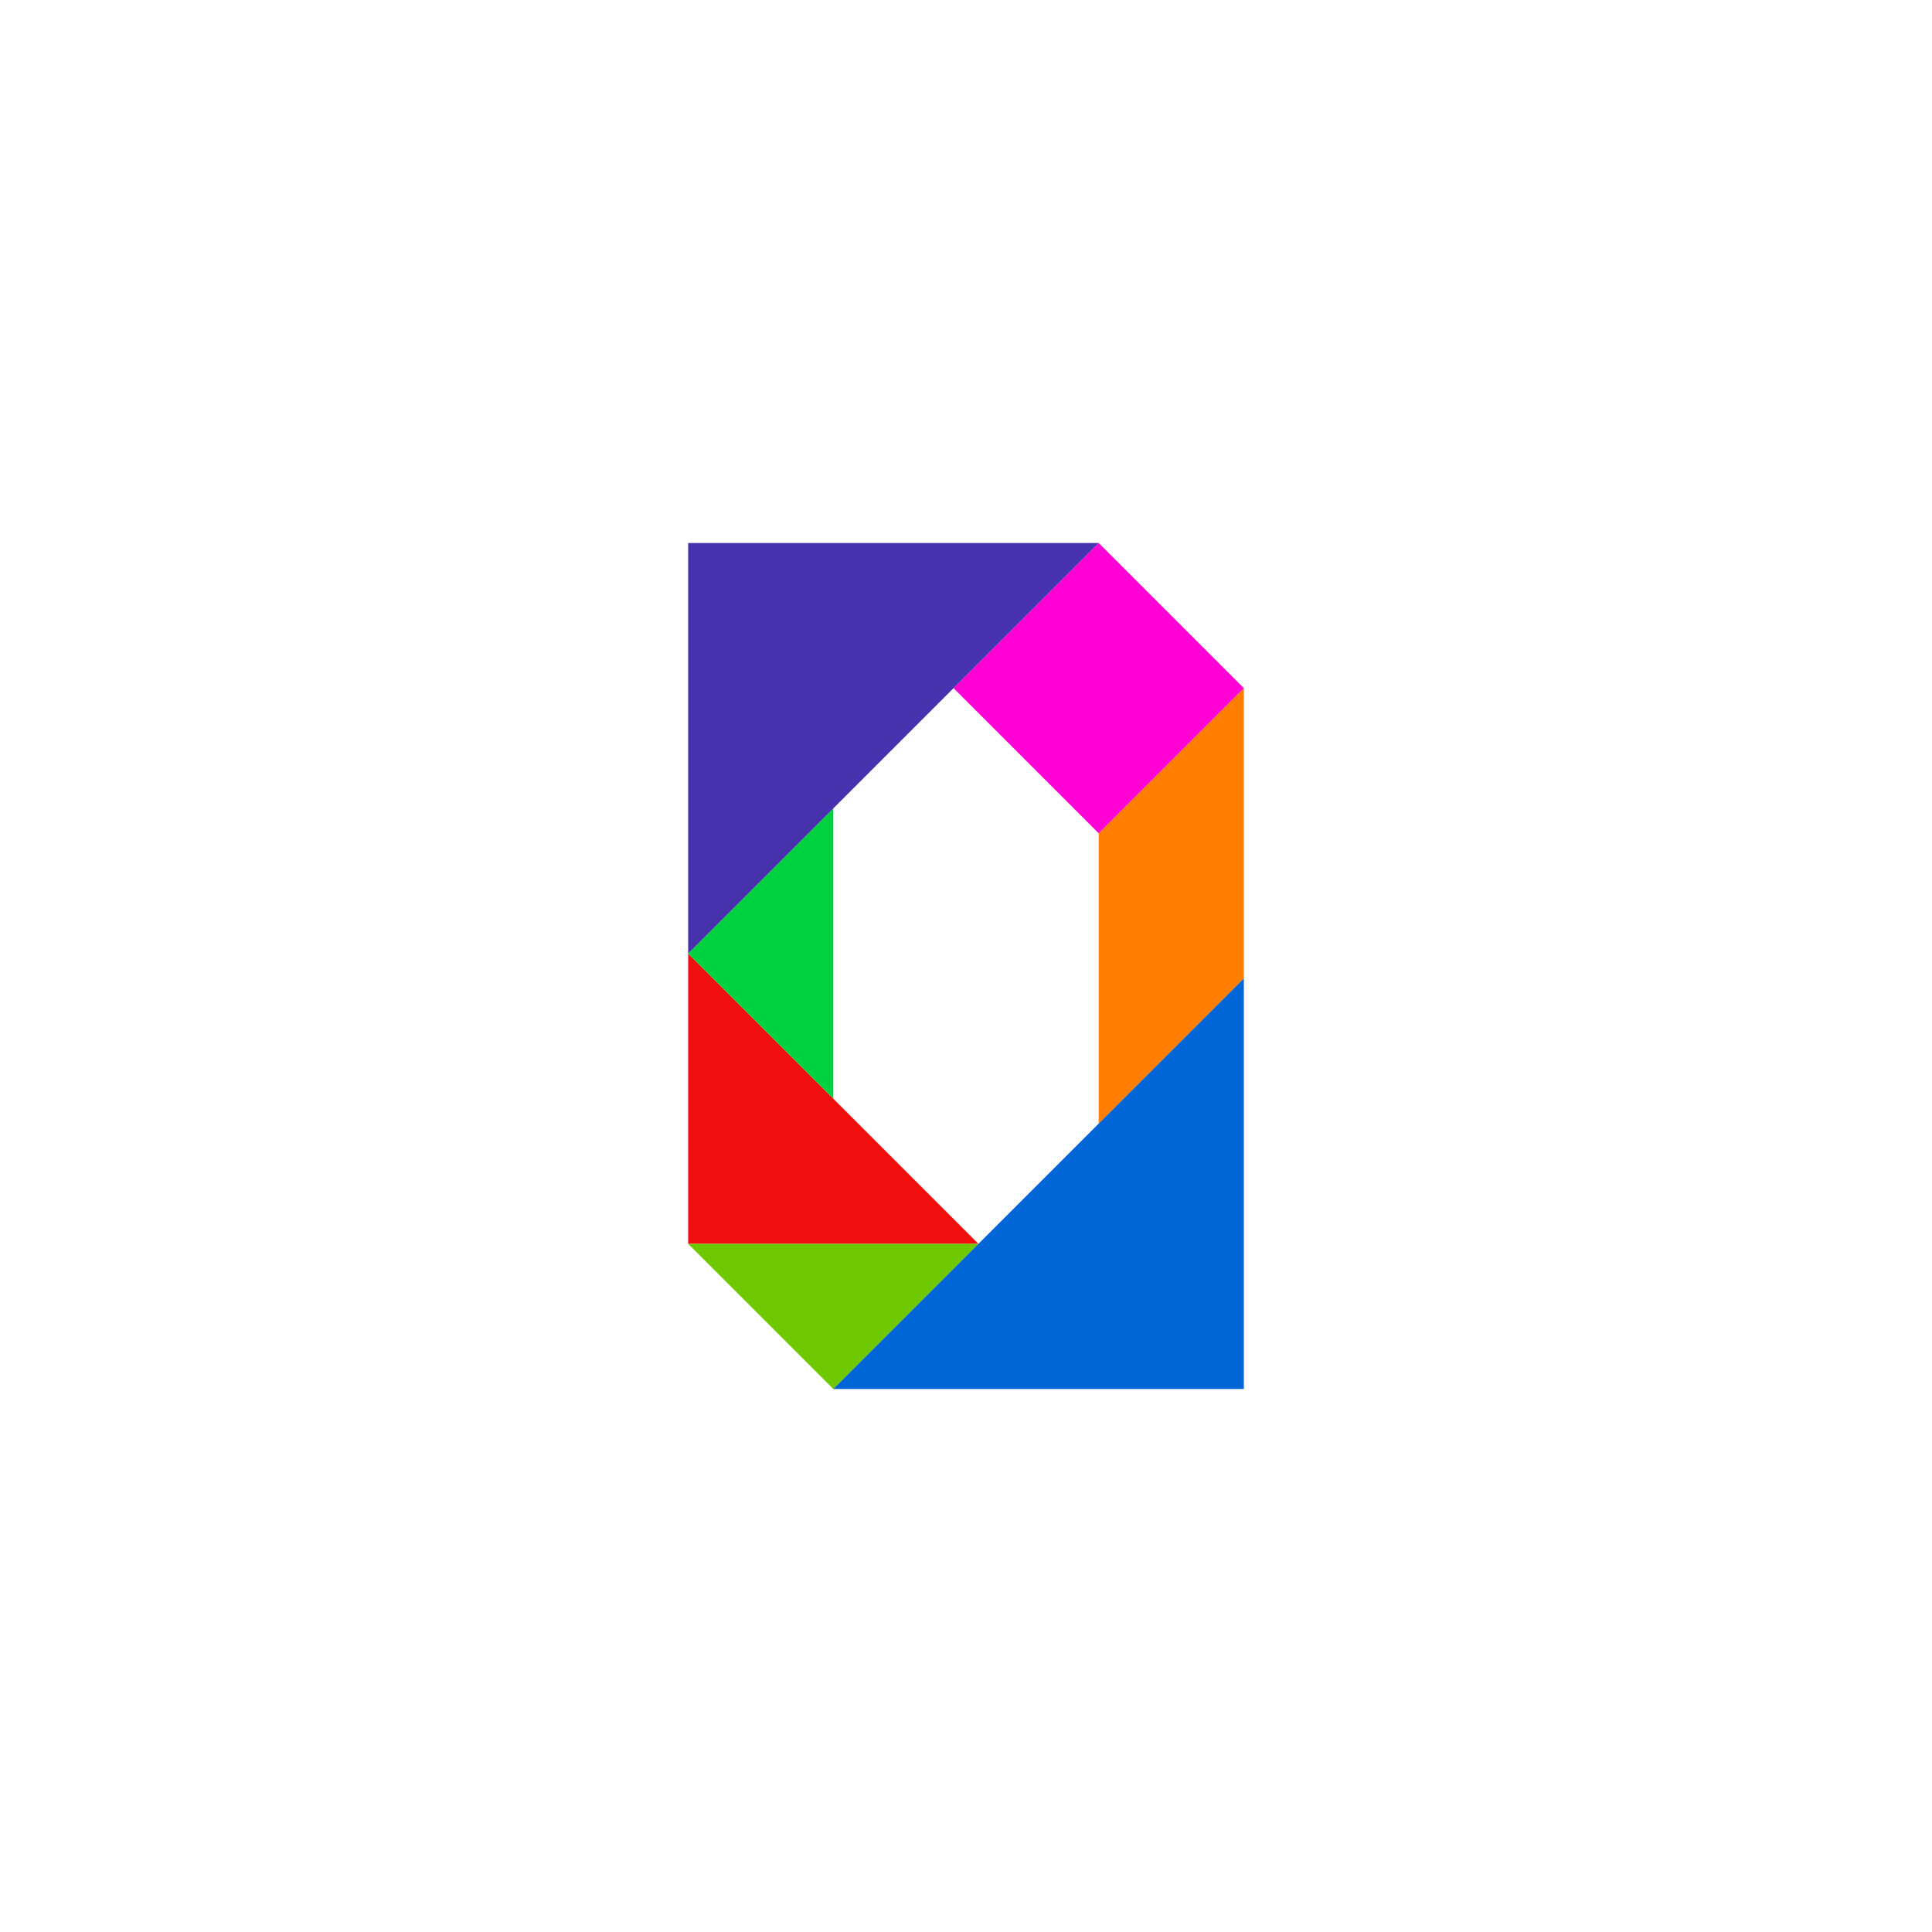 <?xml version="1.0" encoding="UTF-8" standalone="no"?>
<svg
   xmlns:dc="http://purl.org/dc/elements/1.1/"
   xmlns:cc="http://creativecommons.org/ns#"
   xmlns:rdf="http://www.w3.org/1999/02/22-rdf-syntax-ns#"
   xmlns:svg="http://www.w3.org/2000/svg"
   xmlns="http://www.w3.org/2000/svg"
   xmlns:sodipodi="http://sodipodi.sourceforge.net/DTD/sodipodi-0.dtd"
   xmlns:inkscape="http://www.inkscape.org/namespaces/inkscape"
   sodipodi:docname="numero_cero.svg"
   inkscape:version="1.0 (4035a4f, 2020-05-01)"
   id="svg7805"
   version="1.1"
   viewBox="0 0 330.271 330.271"
   height="330.271mm"
   width="330.271mm">
  <defs
     id="defs7799" />
  <sodipodi:namedview
     inkscape:window-maximized="1"
     inkscape:window-y="0"
     inkscape:window-x="0"
     inkscape:window-height="744"
     inkscape:window-width="1366"
     showgrid="false"
     inkscape:document-rotation="0"
     inkscape:current-layer="layer1"
     inkscape:document-units="mm"
     inkscape:cy="829.76856"
     inkscape:cx="1324.8995"
     inkscape:zoom="0.33581081"
     inkscape:pageshadow="2"
     inkscape:pageopacity="0.0"
     borderopacity="1.0"
     bordercolor="#666666"
     pagecolor="#ffffff"
     id="base" />
  <g
     transform="translate(244.713,71.376)"
     id="layer1"
     inkscape:groupmode="layer"
     inkscape:label="Capa 1">
    <path
       id="path5295"
       style="fill:#ffffff;fill-rule:evenodd;stroke:none;stroke-width:4.186;paint-order:stroke fill markers;stop-color:#000000"
       d="M -244.713,-71.376 H 85.558 V 258.895 H -244.713 Z" />
    <g
       id="g2226"
       transform="matrix(-1,0,0,1,-986.388,-324.663)">
      <path
         style="fill:#f00f0f;fill-opacity:1;fill-rule:evenodd;stroke:none;stroke-width:2;stroke-linecap:round;stroke-linejoin:round;stroke-miterlimit:4;stroke-dasharray:none;stroke-opacity:1;paint-order:stroke fill markers;stop-color:#000000"
         d="m -859.314,465.919 v -49.626 l -49.626,49.626 z"
         id="path2212" />
      <path
         sodipodi:nodetypes="ccccc"
         style="fill:#ff7e00;fill-opacity:1;fill-rule:evenodd;stroke:none;stroke-width:2;stroke-linecap:round;stroke-linejoin:round;stroke-miterlimit:4;stroke-dasharray:none;stroke-opacity:1;paint-order:stroke fill markers;stop-color:#000000"
         d="m -954.308,370.925 -10e-6,49.626 24.813,24.813 v -49.626 z"
         id="path2214" />
      <path
         sodipodi:nodetypes="cccc"
         style="fill:#00d13f;fill-opacity:1;fill-rule:evenodd;stroke:none;stroke-width:2;stroke-linecap:round;stroke-linejoin:round;stroke-miterlimit:4;stroke-dasharray:none;stroke-opacity:1;paint-order:stroke fill markers;stop-color:#000000"
         d="m -859.314,416.294 -24.813,24.813 -10e-6,-49.626 z"
         id="path2216" />
      <path
         style="fill:#6dc800;fill-opacity:1;fill-rule:evenodd;stroke:none;stroke-width:2;stroke-linecap:round;stroke-linejoin:round;stroke-miterlimit:4;stroke-dasharray:none;stroke-opacity:1;paint-order:stroke fill markers;stop-color:#000000"
         d="m -884.127,490.732 24.813,-24.813 h -49.626 z"
         id="path2218" />
      <path
         style="fill:#ff00d5;fill-opacity:1;fill-rule:evenodd;stroke:none;stroke-width:2;stroke-linecap:round;stroke-linejoin:round;stroke-miterlimit:4;stroke-dasharray:none;stroke-opacity:1;paint-order:stroke fill markers;stop-color:#000000"
         d="m -904.682,370.925 -24.813,24.813 -24.813,-24.813 24.813,-24.813 z"
         id="path2220" />
      <path
         sodipodi:nodetypes="cccc"
         style="fill:#0065d6;fill-opacity:1;fill-rule:evenodd;stroke:none;stroke-width:2;stroke-linecap:round;stroke-linejoin:round;stroke-miterlimit:4;stroke-dasharray:none;stroke-opacity:1;paint-order:stroke fill markers;stop-color:#000000"
         d="m -954.308,490.732 h 70.182 l -70.182,-70.182 z"
         id="path2222" />
      <path
         style="fill:#4732ae;fill-opacity:1;fill-rule:evenodd;stroke:none;stroke-width:2;stroke-linecap:round;stroke-linejoin:round;stroke-miterlimit:4;stroke-dasharray:none;stroke-opacity:1;paint-order:stroke fill markers;stop-color:#000000"
         d="m -929.495,346.112 h 70.182 v 70.182 z"
         id="path2224" />
    </g>
  </g>
</svg>
